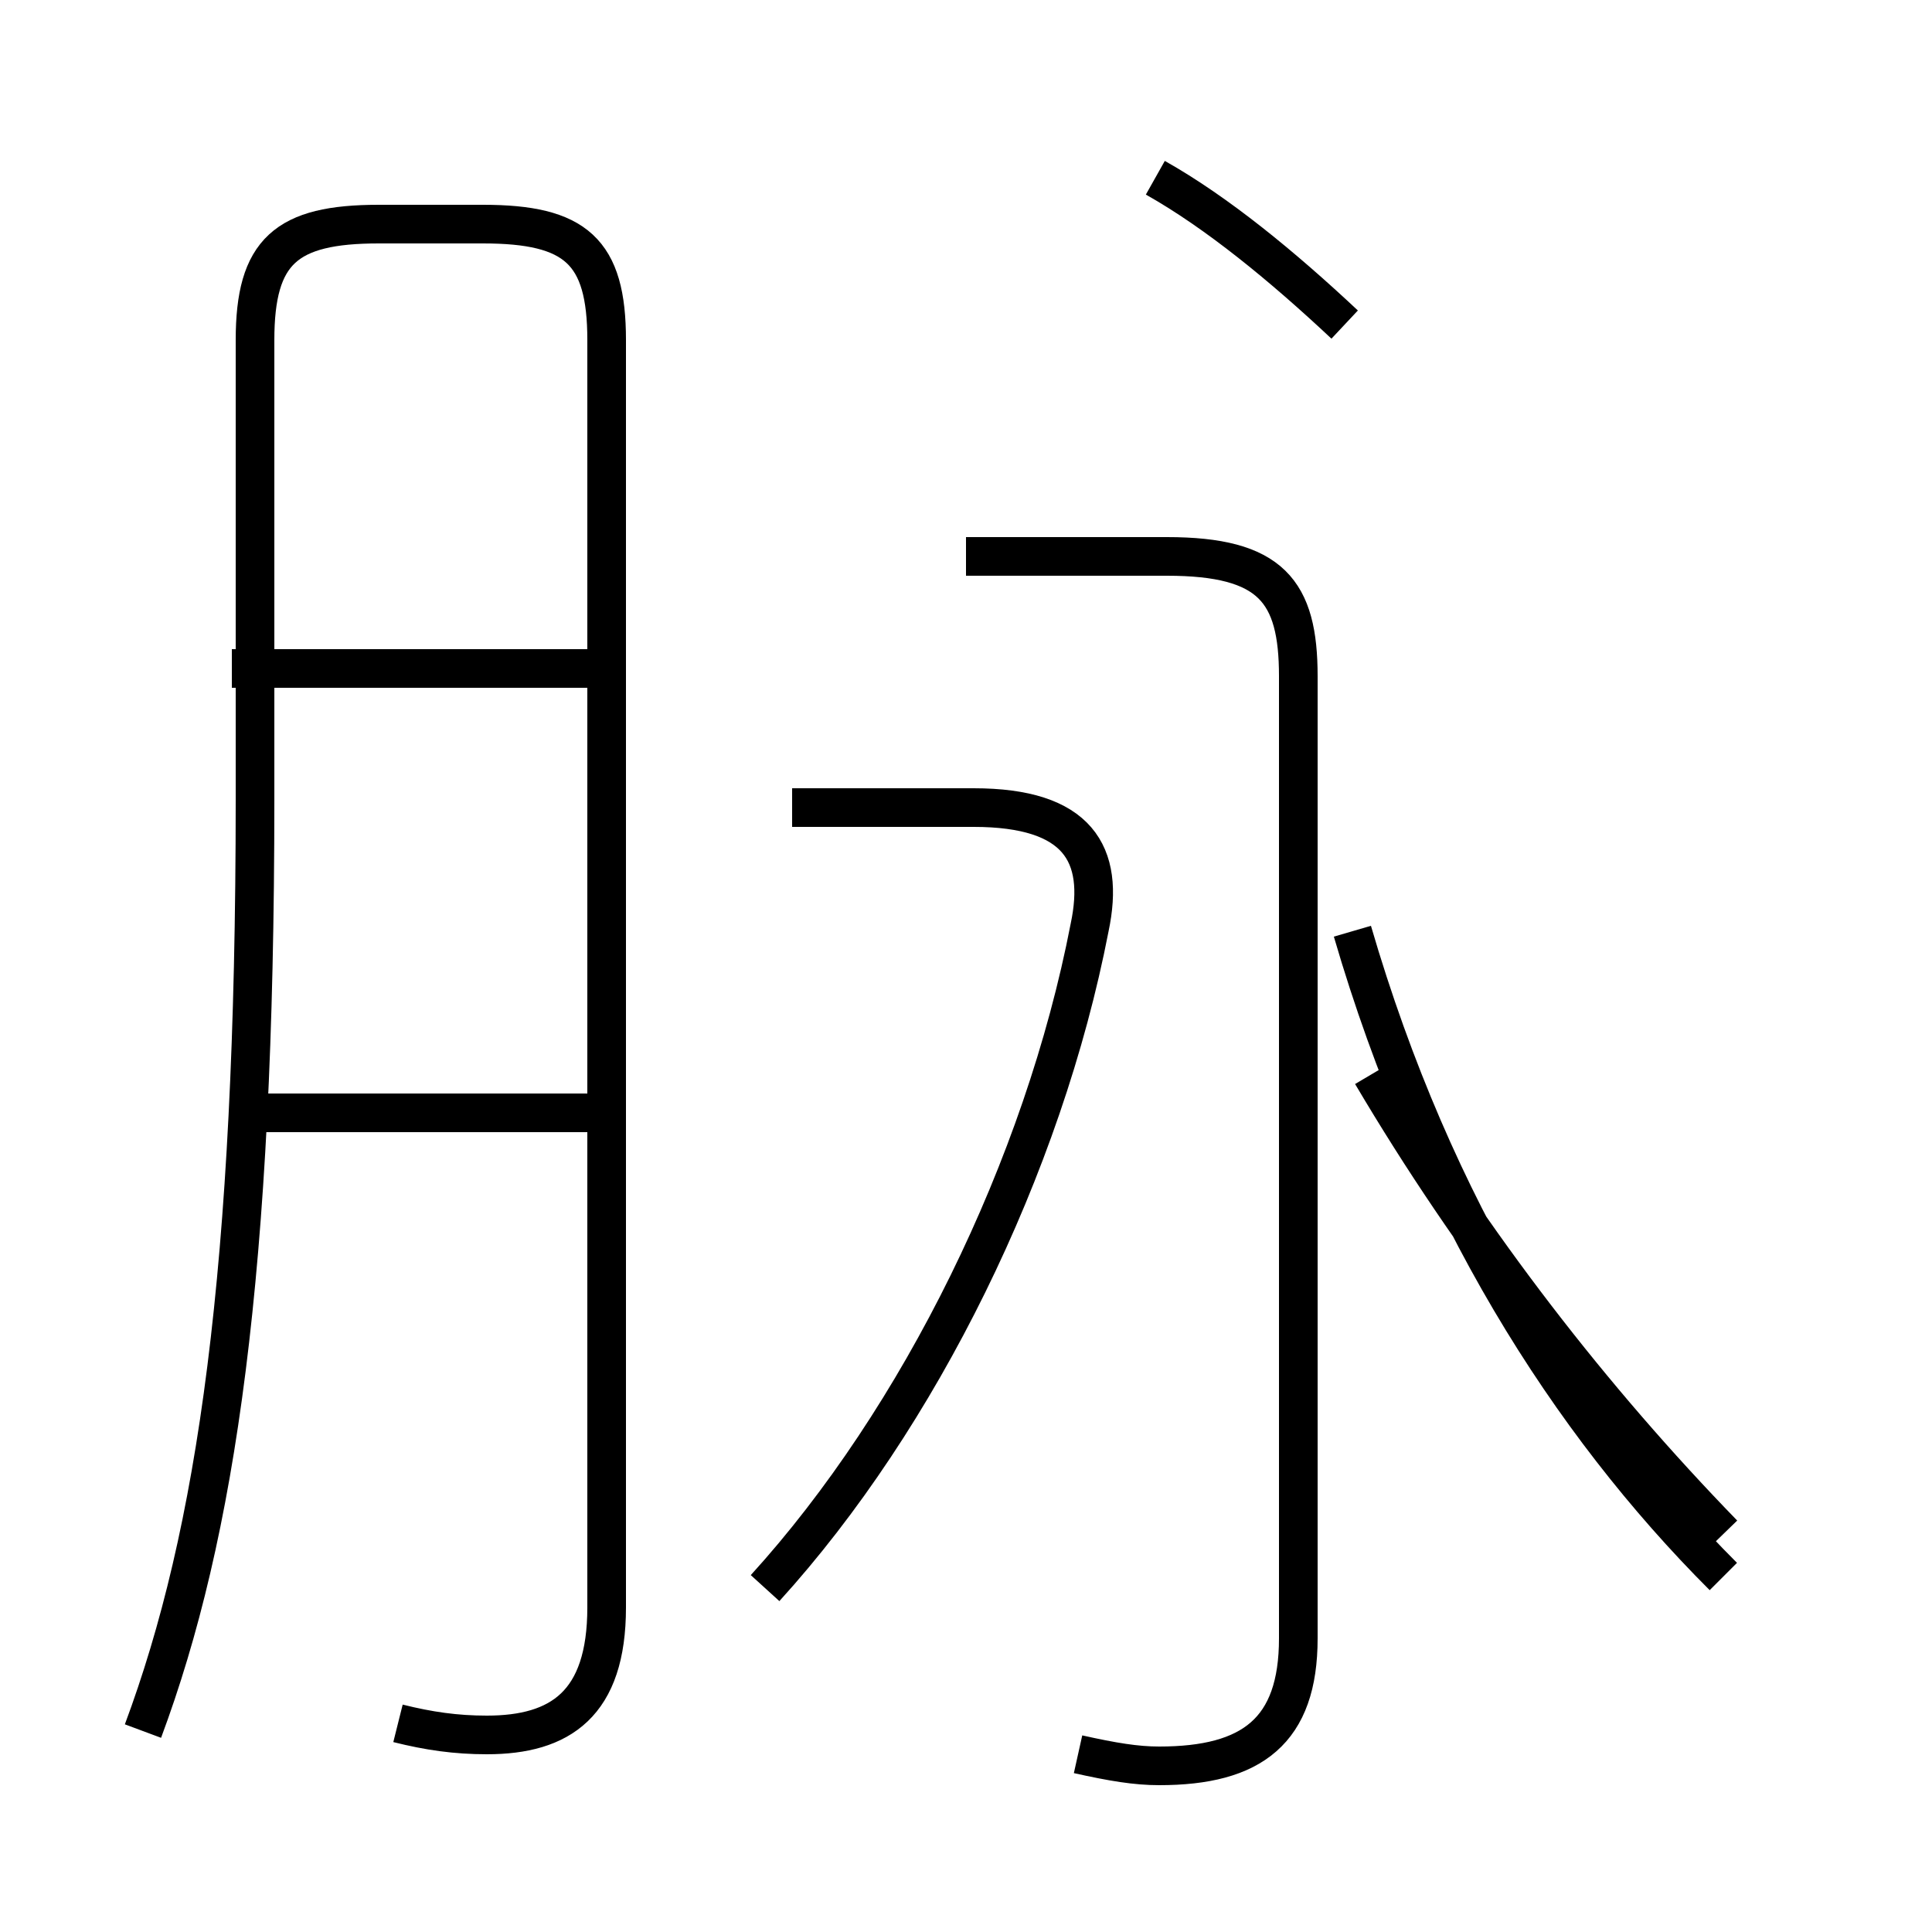 <?xml version='1.0' encoding='utf8'?>
<svg viewBox="0.0 -44.0 50.0 50.0" version="1.1" xmlns="http://www.w3.org/2000/svg">
<rect x="0.0" y="-44.0" width="50.0" height="50.0" fill="#808080" stroke="none"/>
<rect x="-1000" y="-1000" width="2000" height="2000" stroke="white" fill="white"/>
<g style="fill:none; stroke:#000000;  stroke-width:1">
<path d="M 10.3 -0.6 C 11.1 -0.8 11.8 -0.9 12.6 -0.9 C 14.5 -0.9 15.7 -0.1 15.7 2.4 L 15.7 35.2 C 15.7 37.5 14.9 38.2 12.5 38.2 L 9.8 38.2 C 7.4 38.2 6.6 37.5 6.6 35.2 L 6.6 23.3 C 6.6 11.1 5.6 4.3 3.7 -0.8 M 15.2 26.7 L 6.0 26.7 M 15.2 15.2 L 6.0 15.2 M 34.8 35.6 C 33.2 37.1 31.5 38.5 29.9 39.4 M 35.0 19.9 C 37.1 12.7 40.6 7.2 44.6 3.2 M 27.9 -1.4 C 28.8 -1.6 29.4 -1.7 30.0 -1.7 C 32.4 -1.7 33.6 -0.8 33.6 1.6 L 33.6 26.5 C 33.6 28.7 32.9 29.6 30.2 29.6 L 25.0 29.6 M 19.8 2.9 C 23.8 7.3 27.0 13.8 28.2 20.0 C 28.6 21.9 27.9 23.1 25.2 23.1 L 20.5 23.1 M 44.6 4.3 C 41.2 7.8 38.1 11.8 35.5 16.2 " transform="scale(1, -1)" />
</g>
</svg>